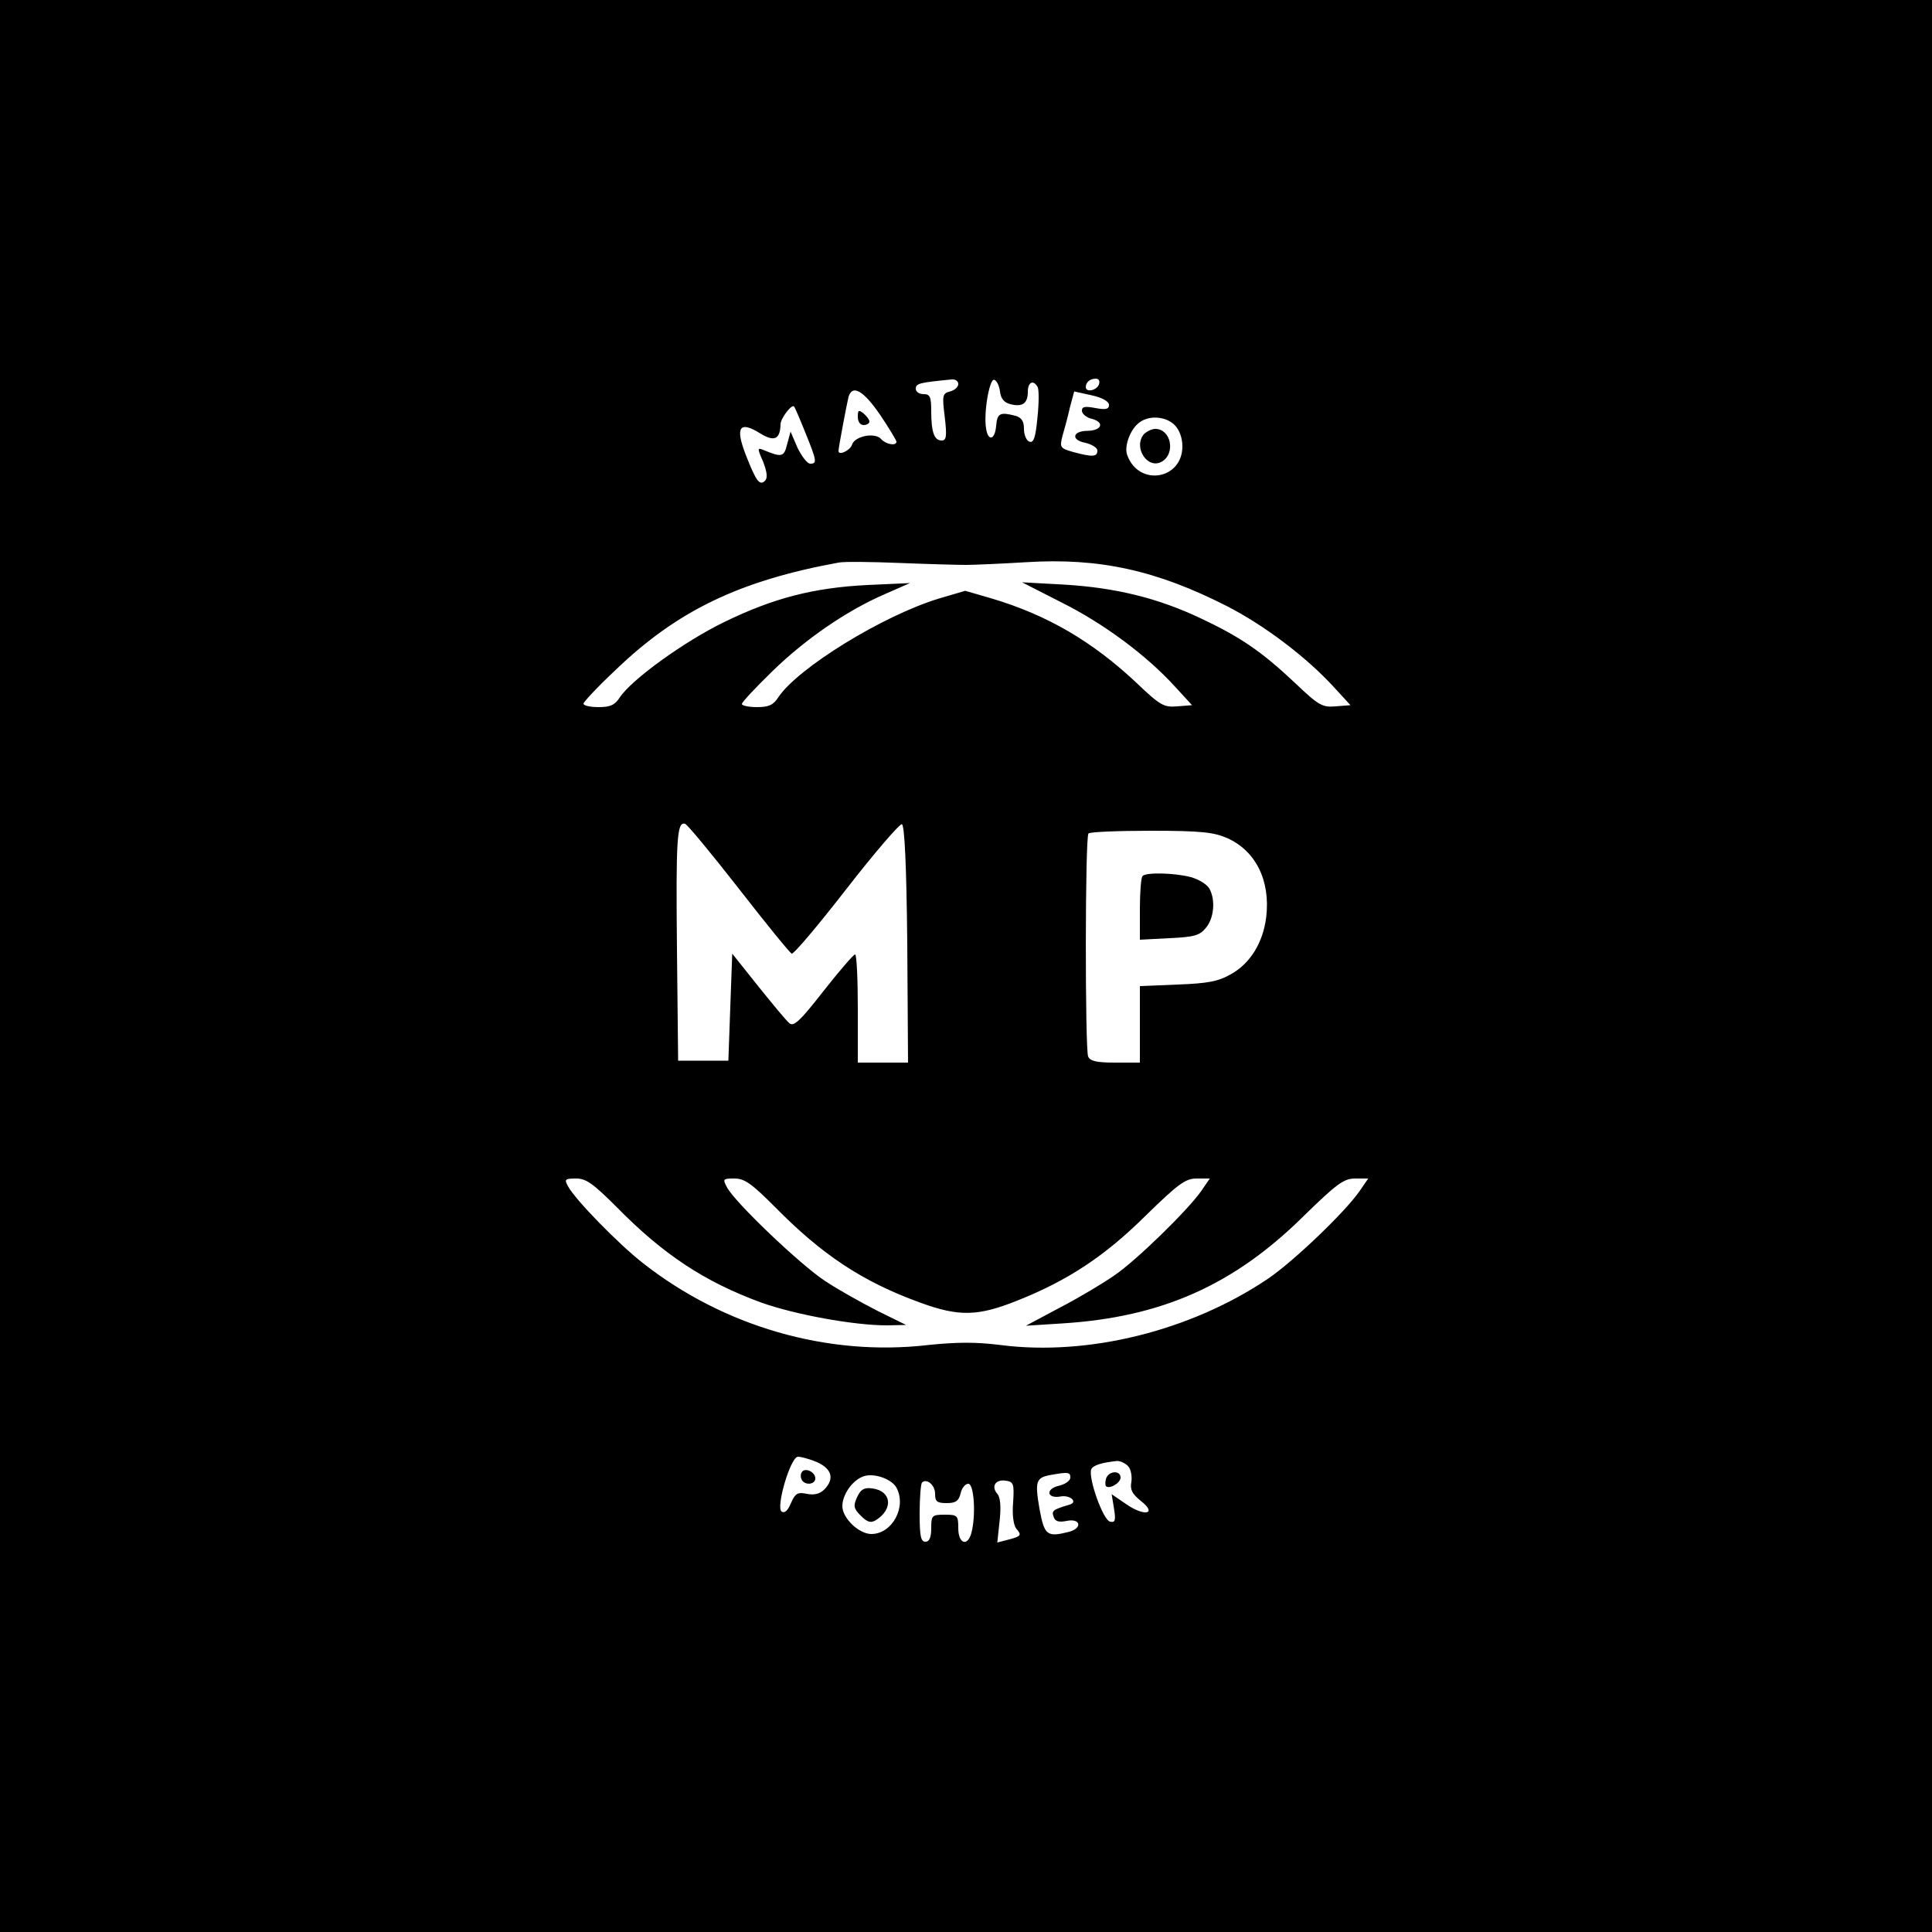 <?xml version="1.0" standalone="no"?>
<!DOCTYPE svg PUBLIC "-//W3C//DTD SVG 20010904//EN"
 "http://www.w3.org/TR/2001/REC-SVG-20010904/DTD/svg10.dtd">
<svg version="1.0" xmlns="http://www.w3.org/2000/svg"
 width="500pt" height="500pt" viewBox="0 0 500 500"
 preserveAspectRatio="xMidYMid meet">

<g transform="translate(0,500) scale(0.1,-0.1)"
fill="#000000" stroke="none">
<path d="M0 2500 l0 -2500 2500 0 2500 0 0 2500 0 2500 -2500 0 -2500 0 0
-2500z m2480 1506 c0 -7 -9 -16 -21 -19 -20 -5 -21 -10 -14 -66 6 -51 4 -61
-8 -61 -19 0 -27 21 -27 76 0 37 -3 44 -20 44 -11 0 -20 6 -20 14 0 14 11 16
93 24 9 1 17 -4 17 -12z m108 -19 c2 -19 11 -29 27 -33 31 -8 45 2 45 32 0 25
14 32 25 13 4 -5 4 -41 0 -79 -5 -53 -10 -67 -21 -63 -8 3 -14 18 -14 33 0 20
-6 29 -22 34 -40 10 -47 7 -50 -26 -3 -37 -21 -41 -26 -7 -7 41 9 130 21 126
7 -2 13 -16 15 -30z m256 18 c-6 -16 -34 -21 -34 -7 0 13 11 22 26 22 8 0 11
-6 8 -15z m-566 -79 c23 -34 42 -66 42 -69 0 -12 -27 -7 -39 6 -15 19 -69 9
-76 -14 -5 -15 -35 -29 -35 -16 0 9 22 124 26 140 10 33 39 16 82 -47z m592
26 c0 -11 -8 -13 -35 -8 -27 5 -35 4 -35 -7 0 -8 12 -18 26 -21 33 -9 26 -30
-11 -31 -40 0 -44 -24 -6 -31 17 -4 31 -13 31 -20 0 -17 -13 -17 -62 -4 -35
10 -36 12 -28 43 5 17 14 50 19 73 l11 41 45 -10 c28 -6 45 -16 45 -25z m-786
-71 c30 -74 31 -81 13 -81 -8 0 -22 19 -33 41 l-18 42 -9 -33 c-8 -33 -14 -34
-60 -15 -17 7 -18 6 -2 -30 10 -26 12 -42 5 -49 -14 -14 -23 -2 -50 67 -28 72
-16 89 38 55 36 -22 51 -15 52 24 0 15 29 53 35 46 2 -2 15 -32 29 -67z m956
19 c12 -12 20 -33 20 -55 0 -87 -114 -105 -143 -22 -8 22 8 66 31 83 25 20 69
17 92 -6z m-540 -362 c19 0 89 3 155 7 190 12 338 -21 519 -113 98 -50 206
-132 276 -208 l45 -49 -38 -3 c-35 -3 -44 2 -106 61 -87 82 -142 119 -244 167
-112 53 -221 79 -352 87 l-110 6 102 -52 c110 -55 220 -137 293 -217 l45 -49
-38 -3 c-35 -3 -44 2 -106 61 -114 107 -230 175 -374 218 l-69 20 -68 -20
c-145 -44 -366 -180 -416 -256 -13 -20 -25 -25 -55 -25 -22 0 -39 4 -39 8 0 5
35 42 78 84 85 83 192 157 291 200 l66 29 -110 -5 c-140 -7 -244 -34 -371 -96
-103 -50 -240 -149 -270 -195 -13 -20 -25 -25 -55 -25 -22 0 -39 4 -39 9 0 4
37 44 83 87 159 153 320 231 577 278 14 3 86 2 160 -1 74 -3 151 -5 170 -5z
m-587 -839 c70 -90 131 -165 136 -167 5 -2 69 74 142 168 73 94 138 169 143
167 7 -2 12 -106 14 -310 l2 -307 -65 0 -65 0 0 140 c0 77 -3 140 -7 140 -5
-1 -41 -43 -82 -95 -60 -77 -77 -93 -88 -83 -8 6 -44 50 -81 96 l-67 84 -5
-138 -5 -139 -65 0 -65 0 -3 285 c-3 293 0 334 21 328 7 -3 69 -78 140 -169z
m1263 132 c74 -33 112 -110 101 -204 -8 -66 -41 -120 -91 -148 -33 -19 -60
-24 -138 -27 l-98 -4 0 -99 0 -99 -64 0 c-49 0 -65 4 -70 16 -8 21 -8 569 1
577 3 4 76 7 162 7 130 0 163 -4 197 -19z m-1580 -955 c121 -123 227 -193 374
-247 87 -31 239 -59 325 -59 l50 1 -75 37 c-41 21 -102 55 -135 77 -64 42
-235 205 -254 243 -11 21 -10 22 20 22 26 0 44 -13 105 -74 121 -123 226 -193
375 -247 101 -37 150 -36 254 6 128 51 224 114 329 218 86 84 104 97 133 97
l34 0 -22 -32 c-34 -49 -167 -179 -224 -218 -27 -19 -90 -57 -140 -83 l-90
-48 94 6 c257 16 444 99 625 278 86 84 104 97 133 97 l34 0 -22 -32 c-38 -55
-171 -182 -237 -227 -200 -135 -465 -201 -692 -172 -63 8 -112 8 -189 0 -260
-30 -528 48 -737 212 -65 51 -176 165 -194 199 -10 18 -8 20 21 20 26 0 44
-13 105 -74z m511 -657 c45 -17 55 -45 26 -74 -11 -11 -26 -15 -45 -11 -24 5
-30 1 -41 -24 -8 -19 -16 -27 -24 -22 -16 10 23 142 42 142 8 0 26 -5 42 -11z
m813 -14 c7 -8 10 -26 8 -40 -4 -20 2 -31 24 -49 44 -34 11 -42 -37 -9 l-38
26 6 -37 c5 -31 3 -37 -10 -34 -18 3 -57 113 -49 135 4 11 28 18 67 22 9 0 22
-6 29 -14z m-600 -55 c27 -50 -11 -120 -65 -120 -32 0 -75 41 -75 72 0 30 26
67 54 77 27 10 73 -6 86 -29z m450 26 c0 -8 -13 -17 -29 -21 -36 -8 -32 -34 3
-28 25 5 47 -14 24 -21 -44 -13 -47 -16 -41 -32 4 -12 14 -14 34 -10 35 7 41
-18 7 -28 -59 -15 -65 -10 -78 60 -12 71 -9 80 30 87 45 8 50 7 50 -7z m-350
-42 c0 -20 5 -24 30 -24 23 0 31 5 36 25 3 14 12 25 20 25 15 0 20 -82 8 -127
-10 -37 -34 -28 -34 12 0 33 -2 35 -35 35 -33 0 -35 -2 -35 -35 0 -24 -5 -35
-15 -35 -12 0 -15 15 -15 73 0 41 3 76 6 80 12 12 34 -6 34 -29z m202 -22 c-3
-32 1 -59 8 -68 15 -17 13 -20 -22 -29 l-27 -7 6 56 c4 37 2 61 -6 70 -17 20
-4 38 22 34 20 -3 22 -8 19 -56z"/>
<path d="M2220 3921 c0 -12 6 -21 15 -21 8 0 15 4 15 9 0 5 -7 14 -15 21 -13
10 -15 9 -15 -9z"/>
<path d="M2960 3876 c-28 -35 11 -93 48 -70 35 22 22 84 -18 84 -10 0 -23 -7
-30 -14z"/>
<path d="M2957 2733 c-4 -3 -7 -42 -7 -86 l0 -79 76 4 c65 3 79 7 95 27 21 25
25 72 9 101 -6 11 -27 24 -48 30 -42 11 -115 13 -125 3z"/>
<path d="M2075 1190 c-4 -6 -3 -14 0 -20 9 -15 35 -12 35 4 0 17 -27 29 -35
16z"/>
<path d="M2863 1175 c-3 -9 -3 -18 -1 -21 9 -9 38 8 38 22 0 19 -29 18 -37 -1z"/>
<path d="M2218 1125 c-10 -22 -9 -29 10 -48 17 -17 26 -19 39 -11 46 29 40 76
-10 82 -21 3 -30 -3 -39 -23z"/>
</g>
</svg>
